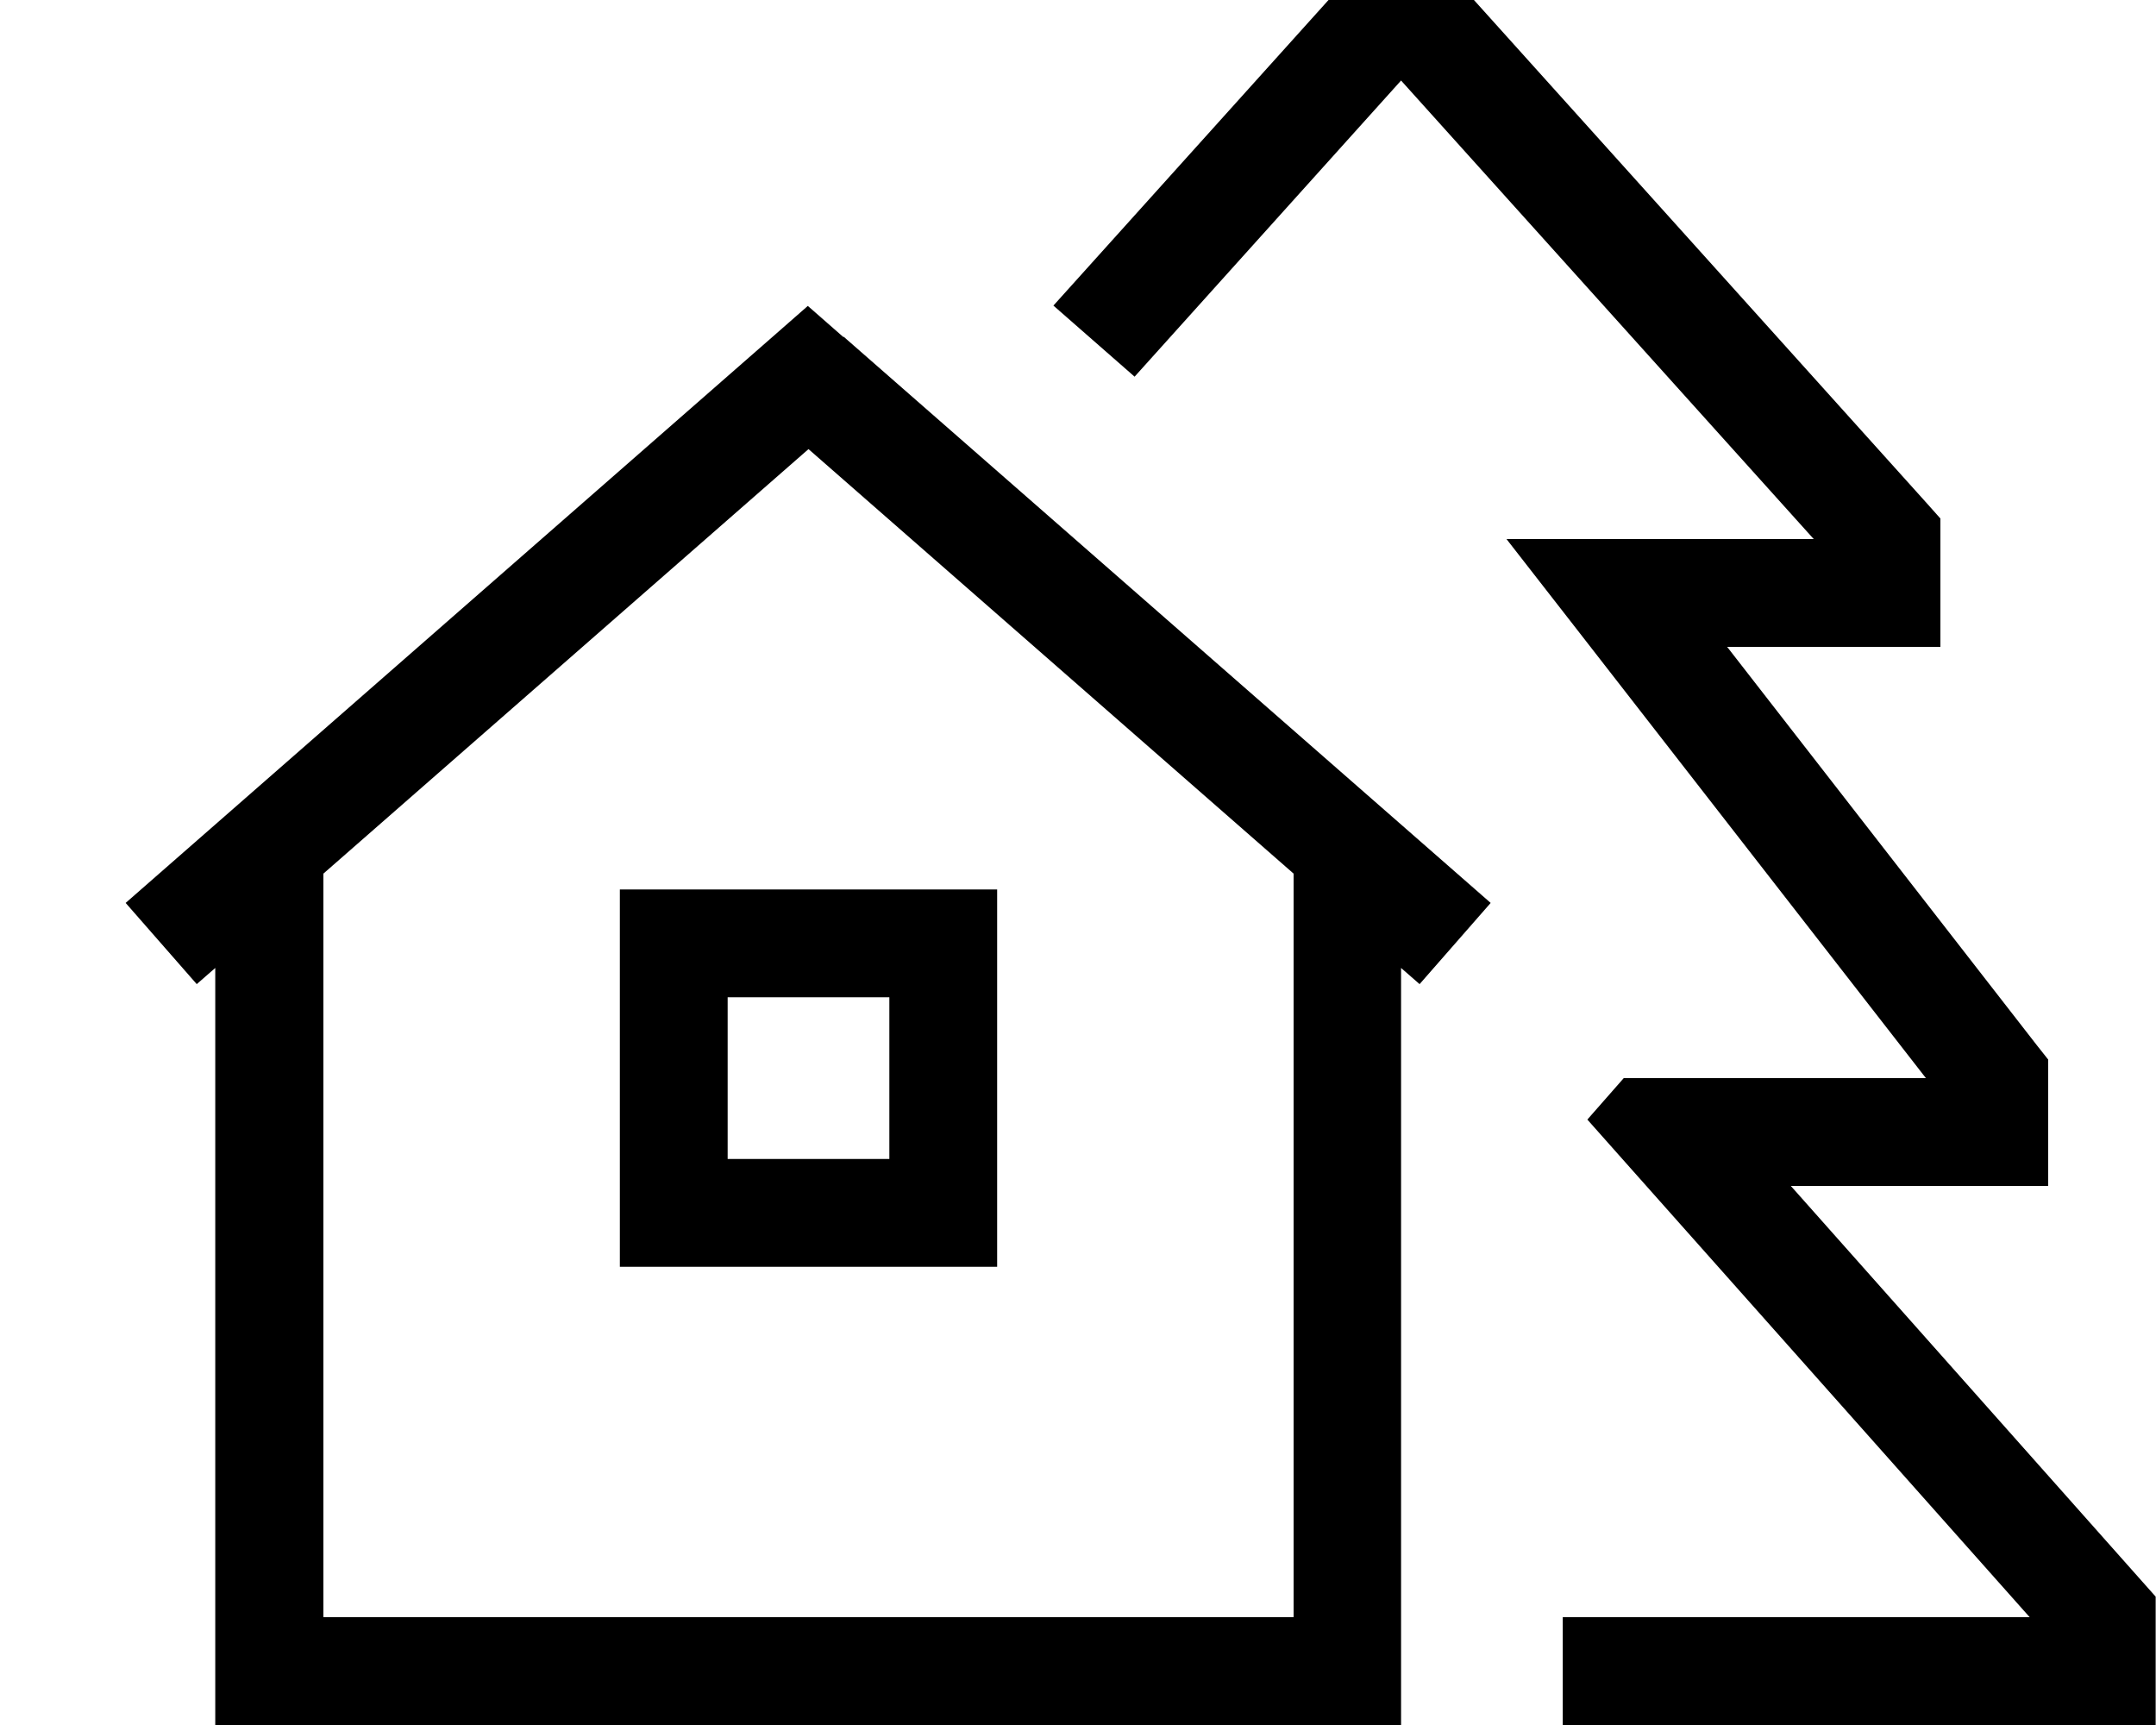 <svg fill="currentColor" xmlns="http://www.w3.org/2000/svg" viewBox="0 0 640 512"><!--! Font Awesome Pro 7.0.1 by @fontawesome - https://fontawesome.com License - https://fontawesome.com/license (Commercial License) Copyright 2025 Fonticons, Inc. --><path fill="currentColor" d="M416-23.9l11.9 13.2 144 160 4.1 4.6 0 38.1-63.3 0 91.9 118.2 3.4 4.3 0 37.5-76.4 0 104.3 117.4 4 4.5 0 38.1-176 0 0-32 138.6 0-118.6-133.4-12.7-14.3 10.8-12.3 89.7 0-104.4-134.2-20.1-25.8 91.2 0-122.5-136.1-79.1 87.9-24.1-21.1 91.3-101.4 11.9-13.2zM250.5 100l192 168-21.1 24.1-5.5-4.8 0 224.7-352 0 0-224.7-5.5 4.8-21.1-24.1 192-168 10.5-9.2 10.5 9.2zM384 259.3l-144-126-144 126 0 220.7 288 0 0-220.7zM184 264l112 0 0 112-112 0 0-112zm32 32l0 48 48 0 0-48-48 0z"/></svg>
